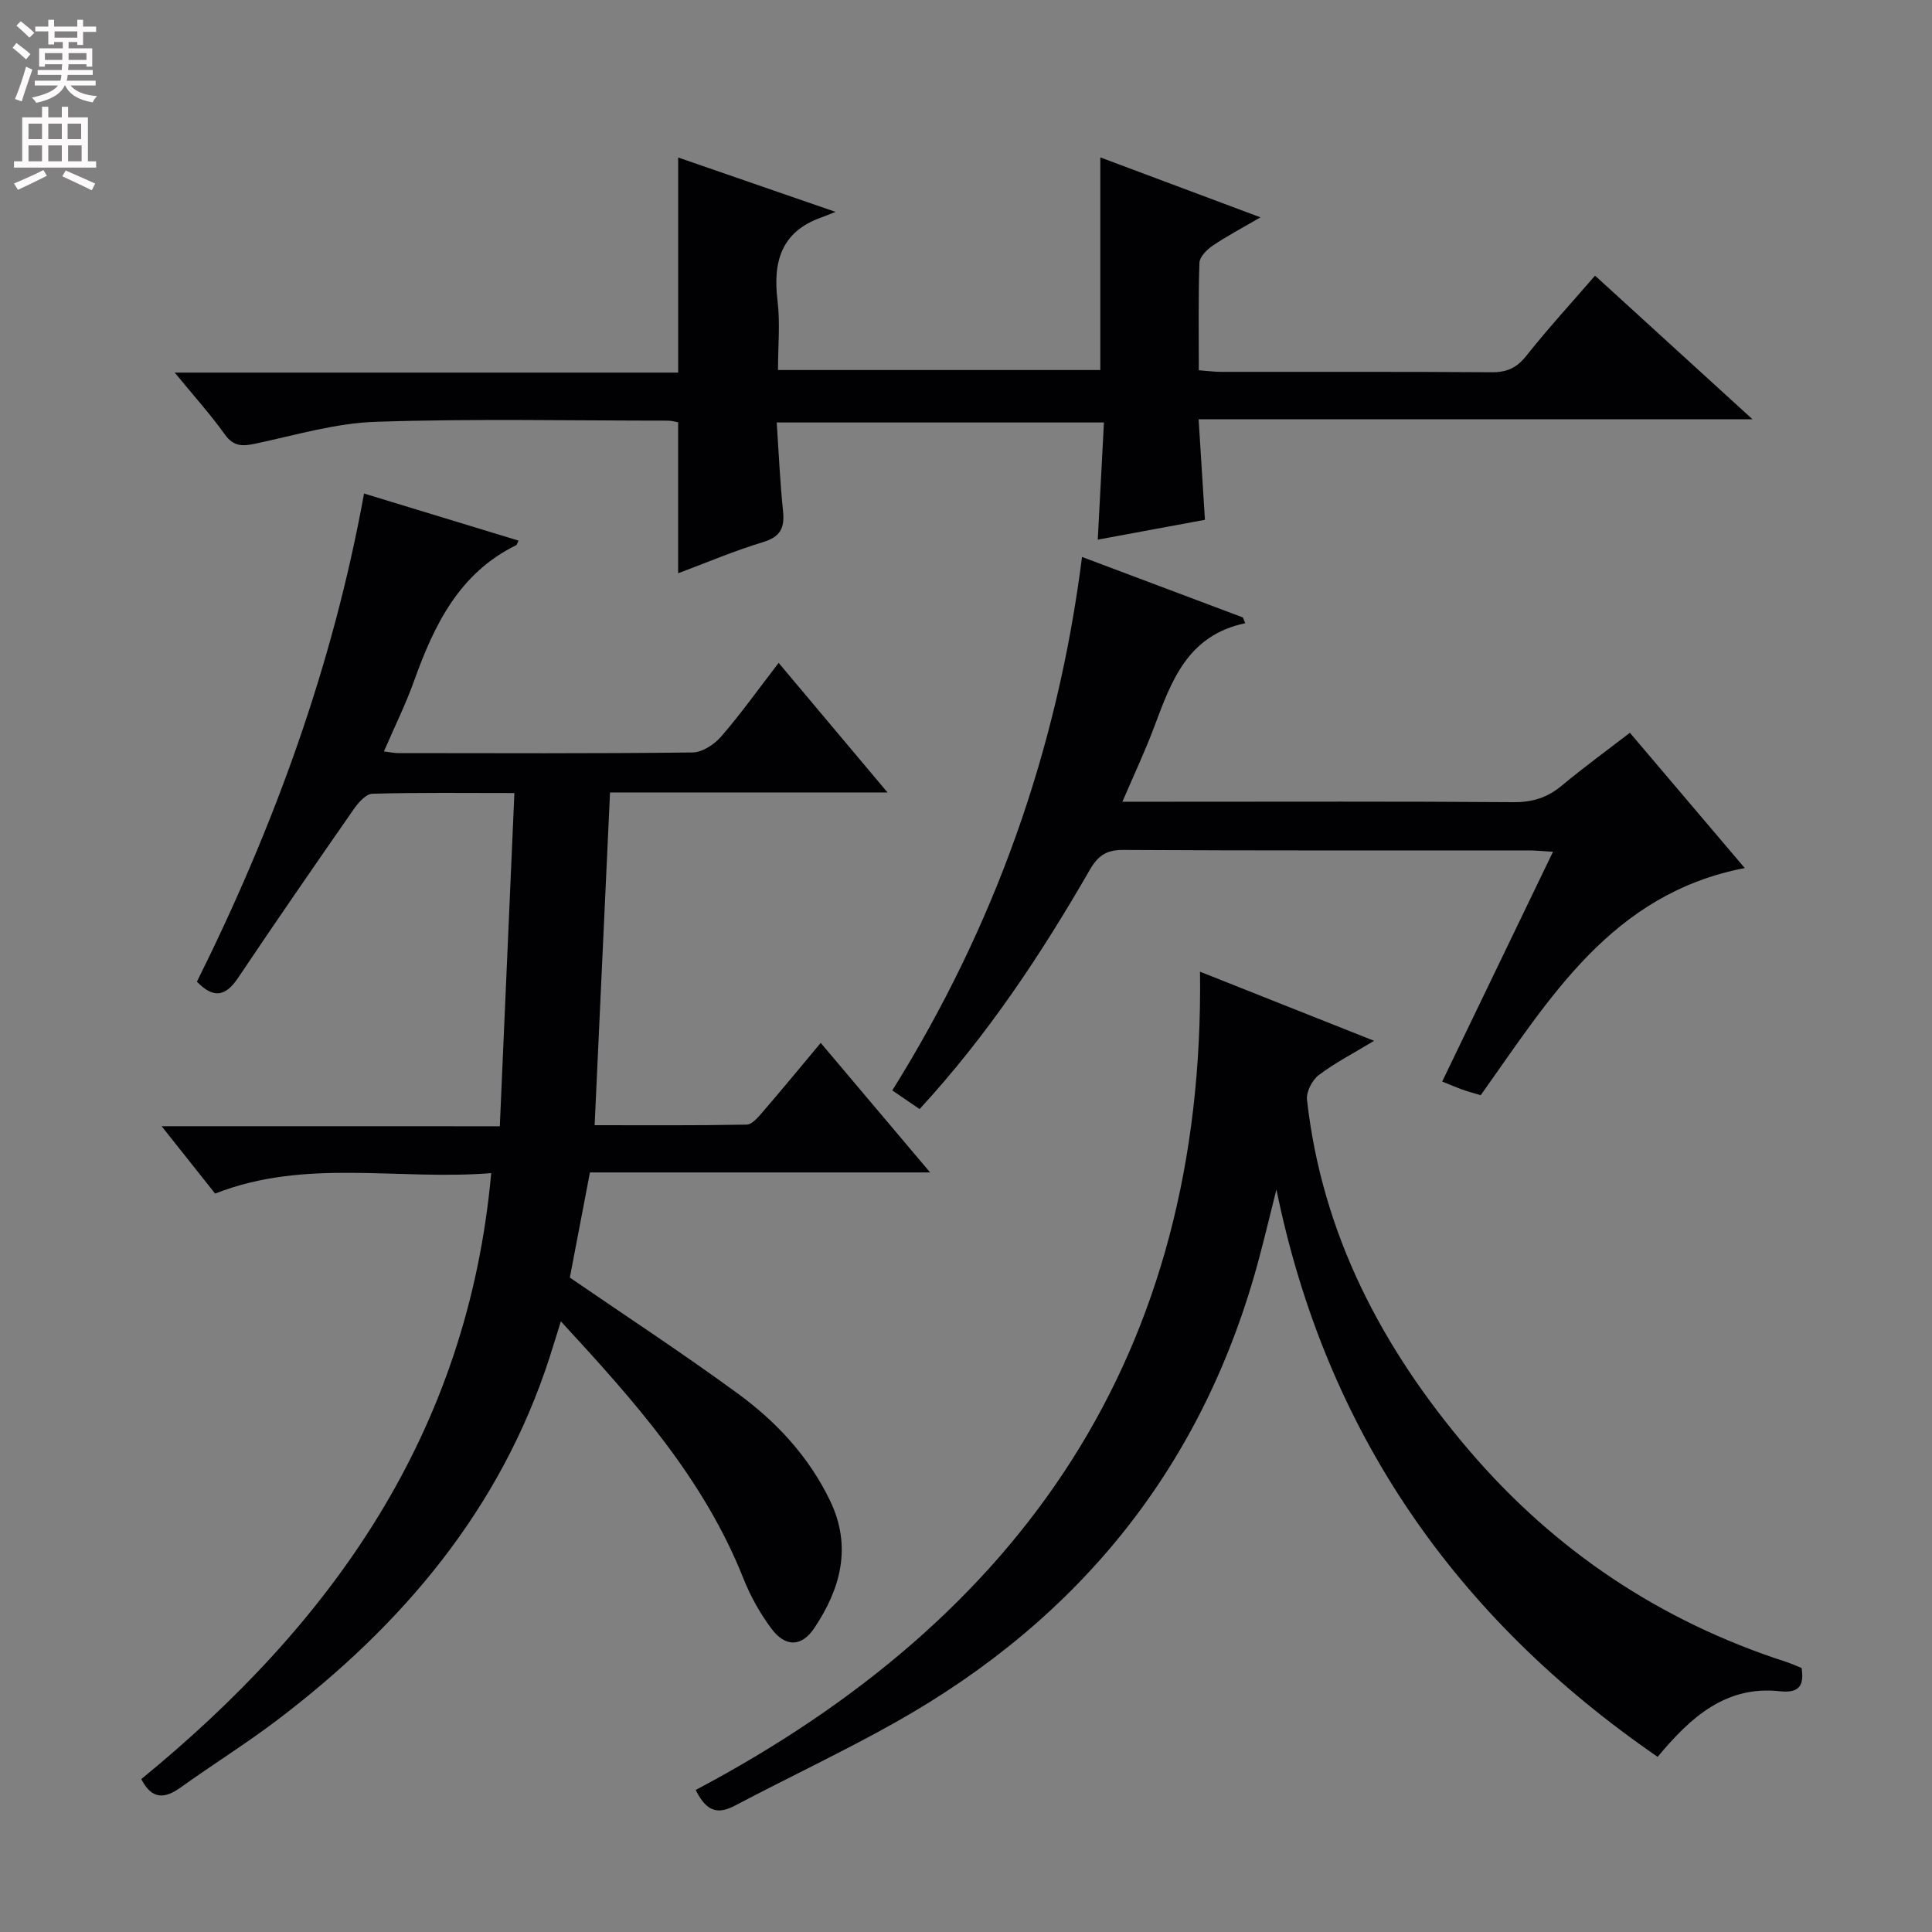 <svg enable-background="new 0 0 400 400" viewBox="0 0 400 400" xmlns="http://www.w3.org/2000/svg"><rect x="0" y="0" width="400" height="400" fill="#808080" stroke="none"/><g fill="#010103"><path d="m103.48 233.18c1.01-23.1 2-45.73 3.02-68.99-10.53 0-19.98-.13-29.42.15-1.32.04-2.9 1.84-3.84 3.19-8.07 11.6-16.1 23.23-23.98 34.97-2.54 3.78-5.04 4.32-8.49.75 15.89-31.95 28.12-65.33 34.6-101.07 10.76 3.28 21.33 6.5 31.98 9.75-.3.64-.33.87-.45.93-11.83 5.79-17.01 16.52-21.17 28.12-1.72 4.8-4 9.4-6.24 14.59 1.4.18 2.15.35 2.9.35 20.33.02 40.65.11 60.98-.13 2.03-.02 4.54-1.67 5.96-3.32 4.1-4.74 7.75-9.87 11.88-15.23 7.54 8.98 14.66 17.45 22.54 26.83-19.75 0-38.42 0-57.45 0-1.07 23.13-2.11 45.65-3.19 68.89 10.64 0 21.06.08 31.48-.12 1.14-.02 2.41-1.57 3.34-2.65 3.9-4.52 7.7-9.13 11.99-14.27 7.53 8.91 14.77 17.5 22.65 26.82-23.96 0-47.13 0-70.43 0-1.49 7.79-2.88 15.05-4.16 21.77 11.67 8.01 23.48 15.74 34.85 24.07 7.97 5.83 14.66 13.04 19.03 22.13 4.57 9.5 2.19 18.19-3.25 26.34-2.65 3.97-6.02 4.02-8.92.11-2.35-3.16-4.34-6.72-5.79-10.39-8.17-20.58-22.53-36.67-37.78-53.2-.93 2.96-1.62 5.25-2.35 7.51-10.18 31.45-30.46 55.36-56.32 75-6.48 4.92-13.42 9.24-20.04 13.99-3.31 2.37-5.97 2.56-8.16-1.73 39.57-32.35 67.59-71.69 72.45-125.46-19.25 1.57-38.46-3.14-57.16 4.24-3.53-4.44-7-8.81-11.08-13.95 23.58.01 46.28.01 70.02.01z"/><path d="m140.4 118.69c0-10.8 0-20.87 0-31.27-.6-.1-1.38-.33-2.16-.33-20.16 0-40.33-.43-60.47.24-8.34.28-16.62 2.77-24.87 4.52-2.68.57-4.53.64-6.35-1.9-2.98-4.16-6.43-8-10.38-12.81h104.24c0-15.07 0-29.47 0-44.53 10.33 3.57 20.59 7.12 32.58 11.26-1.67.65-2.29.92-2.94 1.15-8.35 2.96-10.05 9.21-9.07 17.25.56 4.58.1 9.29.1 14.34h66.73c0-14.53 0-29.06 0-44.02 10.54 3.94 21.33 7.98 33.16 12.41-3.9 2.27-7.02 3.91-9.92 5.88-1.2.81-2.68 2.31-2.72 3.53-.25 7.29-.13 14.6-.13 22.25 1.78.13 3.21.33 4.65.33 18.66.02 37.32-.05 55.98.08 3.13.02 5.17-.88 7.16-3.38 4.43-5.59 9.26-10.86 14.25-16.62 10.72 9.78 21.23 19.37 32.59 29.73-38.61 0-76.23 0-114.67 0 .46 7.3.88 13.97 1.31 20.82-7.44 1.38-14.6 2.7-22.19 4.11.43-8.14.85-16 1.28-24.26-22.52 0-44.72 0-67.75 0 .42 6.22.68 12.31 1.31 18.36.36 3.48-.55 5.32-4.14 6.41-5.85 1.76-11.5 4.17-17.58 6.45z"/><path d="m144.04 370.59c67.64-35.77 105.42-90.25 104.41-169.41 12.48 4.96 23.92 9.5 36.04 14.31-4.21 2.55-8.06 4.53-11.46 7.1-1.36 1.03-2.62 3.47-2.43 5.1 3.12 27.91 15.61 51.58 33.6 72.64 17.73 20.74 39.6 35.33 65.58 43.74 1.09.35 2.14.84 3.22 1.27.55 3.67-.48 5.25-4.53 4.81-11.09-1.19-18.39 5.29-25.27 13.59-41.83-28.79-68.69-67.33-78.93-117.47-1.18 4.69-2.3 9.38-3.54 14.05-11.36 42.83-36.9 74.64-75.3 96.25-10.85 6.1-22.15 11.4-33.16 17.21-3.44 1.84-5.92 1.55-8.23-3.19z"/><path d="m224.02 115.31c11.7 4.4 22.49 8.46 33.29 12.52.17.4.34.8.51 1.2-11.92 2.49-15.29 11.94-18.82 21.37-1.9 5.09-4.23 10.02-6.62 15.59h9.57c23.82 0 47.64-.09 71.46.09 3.92.03 7-.97 9.96-3.44 4.46-3.72 9.17-7.14 14.08-10.93 7.96 9.38 15.77 18.57 23.78 28.01-27.58 5.31-40.37 27-54.67 47.03-1.28-.39-2.55-.72-3.78-1.16-1.22-.43-2.4-.95-4.19-1.67 7.64-15.84 15.15-31.43 22.94-47.57-2.18-.13-3.6-.28-5.02-.28-27.98-.01-55.97.06-83.95-.1-3.49-.02-5.23 1.18-6.94 4.14-10.06 17.46-21.14 34.22-35.23 49.51-1.76-1.2-3.48-2.37-5.65-3.86 21.11-33.81 34.2-70.37 39.28-110.45z"/></g><path d="m2.6 9.9.8-1c.9.7 1.9 1.4 2.9 2.3l-.9 1.1c-1.1-1-2-1.8-2.8-2.4zm.5 10.6c.9-2.1 1.6-4.3 2.3-6.7.4.2.8.4 1.3.6-.7 2.1-1.5 4.3-2.2 6.6zm.3-15.2.9-.9c1 .8 2 1.6 2.8 2.4l-1 1c-.9-.9-1.8-1.7-2.7-2.5zm12.6-1.2h1.2v1.4h2.7v1.1h-2.7v2.7h-1.2v-.6h-1.8v1.3h4.9v3.8h-1.2v-.5h-3.7c0 .4-.1.9-.1 1.2h5.1v1h-5.2c0 .5-.1.9-.2 1.2h6v1h-5.2c1.1 1.3 2.9 2 5.5 2.2-.4.4-.7.8-.9 1.3-2.9-.5-4.8-1.6-5.7-3.5h-.1c-.8 1.7-2.7 2.9-5.9 3.6-.2-.4-.6-.8-.9-1.1 2.8-.6 4.6-1.4 5.4-2.5h-4.8v-1h5.3c.1-.3.2-.7.2-1.2h-4.9v-1h5c0-.4 0-.8.1-1.2h-3.6v.5h-1.2v-3.8h4.9v-1.3h-1.8v.5h-1.2v-2.7h-2.7v-1h2.7v-1.4h1.2v1.4h4.8zm-6.7 8.3h3.6c0-.4 0-.9 0-1.4h-3.6zm1.9-4.6h4.8v-1.3h-4.7v1.3zm6.7 3.2h-3.7v1.4h3.7z" fill="#fcfafa"/><path d="m8.7 22.1h1.3v2.2h2.8v-2.2h1.3v2.2h4.1v9.1h1.7v1.3h-17v-1.3h1.7v-9.1h4.1zm.3 13.1.7 1.2c-1.8.9-3.8 1.9-6 2.9-.2-.4-.5-.8-.8-1.3 2.3-1 4.4-1.9 6.1-2.8zm-3.1-6.4h2.8v-3.2h-2.8zm0 4.6h2.8v-3.3h-2.8zm4.1-4.6h2.8v-3.2h-2.8zm0 4.6h2.8v-3.3h-2.8zm3.6 1.9c2.1.9 4.1 1.8 6.1 2.7l-.7 1.4c-2.2-1.1-4.2-2-6.1-2.9zm3.2-9.7h-2.8v3.2h2.8zm-2.7 7.8h2.8v-3.3h-2.8z" fill="#fcfafa"/></svg>